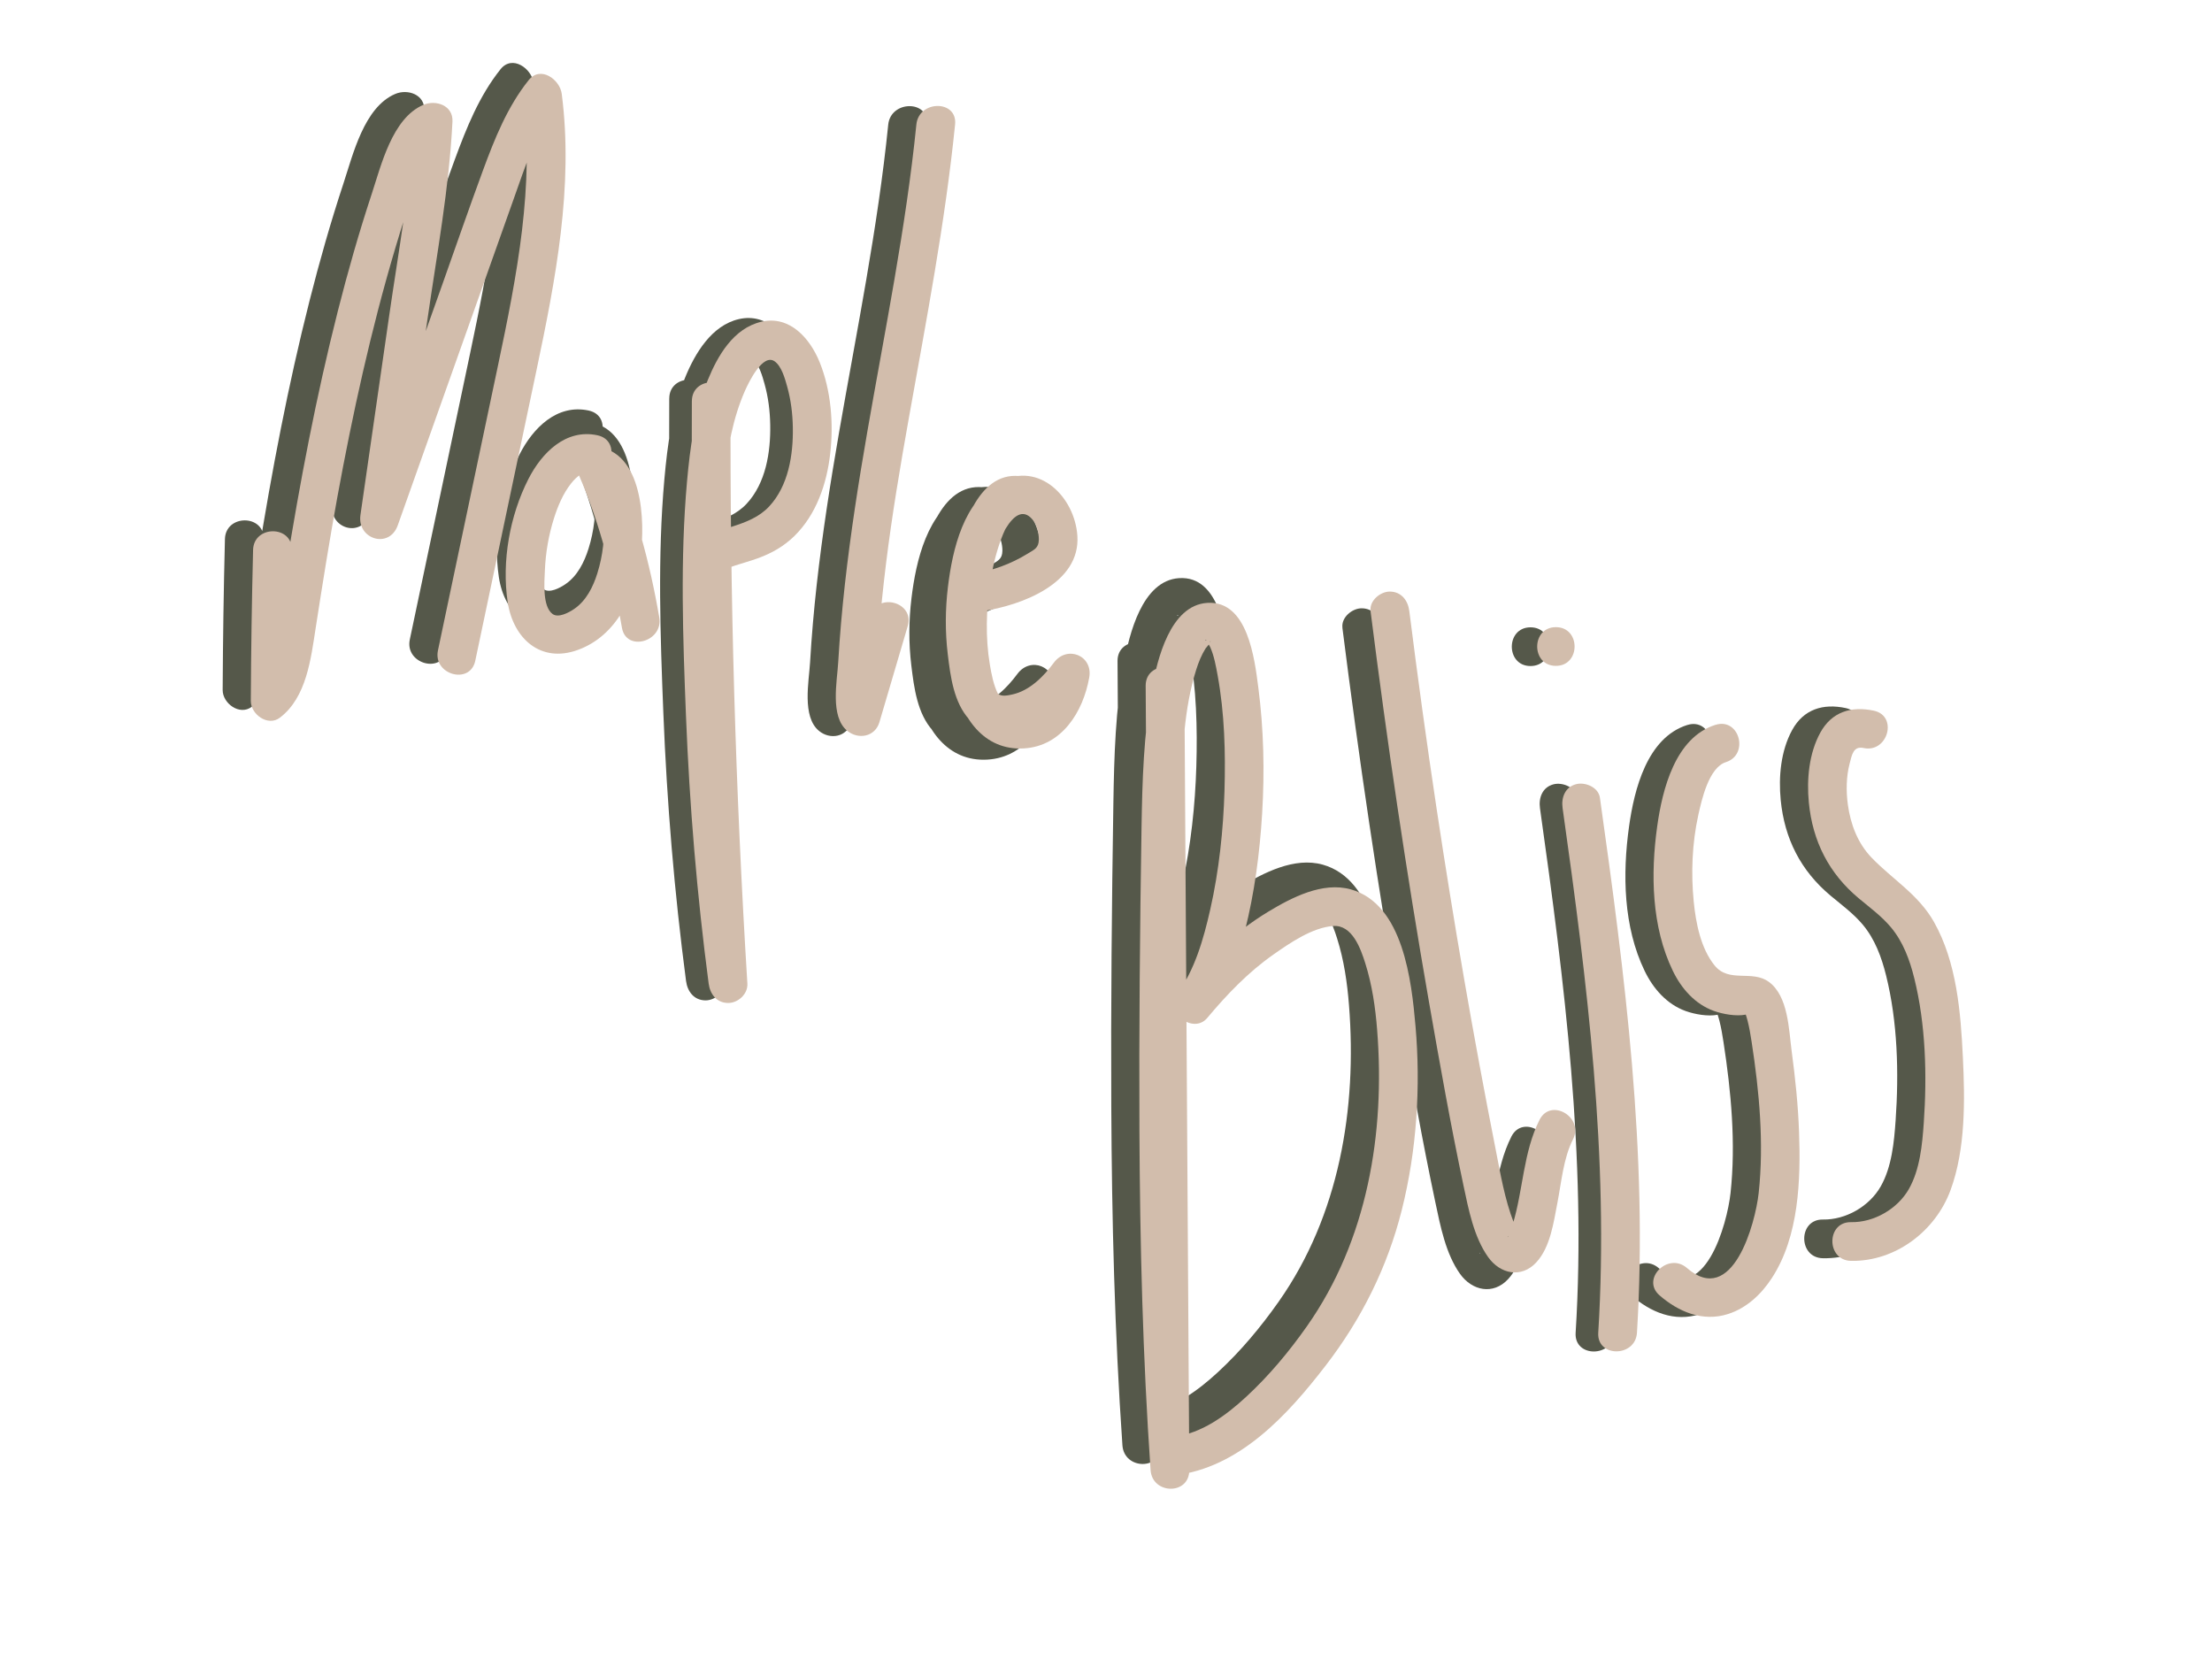 <?xml version="1.0" encoding="UTF-8"?>
<svg xmlns="http://www.w3.org/2000/svg" version="1.1" viewBox="0 0 800 600">
  <defs>
    <style>
      .cls-1 {
        fill: #d2bdac;
      }

      .cls-2 {
        fill: #55584a;
      }
    </style>
  </defs>
  <!-- Generator: Adobe Illustrator 28.6.0, SVG Export Plug-In . SVG Version: 1.2.0 Build 709)  -->
  <g>
    <g id="Layer_1">
      <path class="cls-2" d="M81.35,194.98c-.46,18.19-.73,36.39-.82,54.59-.02,4.82,6.17,9.38,10.53,6.04,9.66-7.38,11.2-21.34,12.95-32.56,2.44-15.69,4.93-31.37,7.78-47,5.56-30.39,12.18-60.65,21-90.27,2.3-7.74,4.72-15.46,7.42-23.07,1.85-5.22,4.16-14.24,9.78-16.64l-10.53-6.04c-1.18,23.53-5.53,46.93-8.89,70.22-3.46,24.02-6.93,48.05-10.39,72.07-1.27,8.78,10.42,12.4,13.5,3.72,9.4-26.46,18.8-52.93,28.2-79.39,4.62-13.02,9.23-26.04,13.87-39.05,3.94-11.05,7.75-23.36,15.18-32.66l-11.95-4.95c4.27,33.05-2.24,65.9-9.03,98.14-7.25,34.39-14.49,68.79-21.74,103.18-1.85,8.79,11.64,12.55,13.5,3.72,7.38-35.04,14.77-70.07,22.15-105.11,6.89-32.72,13.45-66.41,9.12-99.94-.67-5.16-7.68-10.3-11.95-4.95-7.74,9.69-12.32,21.2-16.57,32.74-5.07,13.75-9.85,27.6-14.75,41.41-9.84,27.71-19.68,55.42-29.53,83.13l13.5,3.72c3.56-24.67,7.11-49.35,10.67-74.02s7.9-47.87,9.11-71.99c.29-5.87-6.04-7.96-10.53-6.04-11.28,4.81-15.27,21.94-18.71,32.34-4.61,13.96-8.64,28.11-12.25,42.37-7.77,30.61-13.67,61.68-18.69,92.85-1.35,8.35-2.45,16.76-4,25.08-.67,3.59-1.43,7.17-2.51,10.66-.51,1.63-1.35,5.15-2.77,6.23l10.53,6.04c.09-18.2.36-36.4.82-54.59.23-9.01-13.77-9.01-14,0h0Z"/>
      <path class="cls-2" d="M212.92,148.48c-11.48-2.48-20.17,6.34-25,15.82-6.73,13.19-9.69,29.78-7.5,44.44,1.98,13.25,11.95,22.29,25.43,17.35,14.2-5.21,20.69-19.9,22.64-33.96,1.71-12.38.85-38.02-16.14-39.49-5.88-.51-7.93,6.19-6.04,10.53,7.57,17.47,12.24,36.17,15.44,54.9,1.51,8.86,15.01,5.11,13.5-3.72-3.42-20.03-8.76-39.58-16.85-58.24l-6.04,10.53c-2.41-.21.05,1.68.73,3.41,1.05,2.68,1.63,5.65,1.92,8.5.66,6.68-.16,13.48-2.16,19.87-1.53,4.88-4.01,9.88-8.34,12.84-2.02,1.39-5.76,3.36-7.83,1.86-3.78-2.74-2.96-11.78-2.8-15.74.26-6.43,1.36-12.78,3.3-18.91,1.38-4.37,3.27-8.88,6.13-12.51,1.09-1.39,2.38-2.73,3.94-3.57.99-.54,1.64-.47,1.97-.4,8.78,1.9,12.54-11.59,3.72-13.5h0Z"/>
      <path class="cls-2" d="M242.04,144.1c-.27,70.28,1.74,140.55,6.07,210.7h14c-6.52-49.4-9.38-99.28-9.1-149.1.12-21.18-.49-45.54,8.25-65.34,1.45-3.28,6.48-13.59,10.71-10.62,2.54,1.79,3.75,6.29,4.53,9.08,1.36,4.84,1.97,9.81,2.06,14.83.17,9.87-1.58,21.09-8.57,28.58s-18.85,7.33-27.36,12.89c-7.52,4.91-.51,17.03,7.07,12.09,5.08-3.32,10.79-4.25,16.39-6.31,4.89-1.8,9.23-4.27,12.98-7.93,8.01-7.83,11.76-18.95,13.01-29.84,1.26-10.92.32-22.86-3.84-33.12-3.47-8.55-10.77-16.93-20.97-14.61-9.87,2.24-15.9,12.38-19.44,21.04-4.74,11.61-6.44,24.46-7.55,36.87-2.49,28-1.48,56.53-.37,84.58,1.28,32.41,3.97,64.76,8.21,96.91.5,3.78,2.86,6.96,7,7,3.61.04,7.23-3.24,7-7-4.34-70.14-6.35-140.42-6.07-210.7.04-9.01-13.96-9.02-14,0h0Z"/>
      <path class="cls-2" d="M321.24,45.09c-3.79,37.47-11.37,74.36-17.8,111.43-3.16,18.22-6.01,36.51-8.06,54.9-1.04,9.37-1.86,18.76-2.41,28.17-.4,6.88-2.99,19.59,3.21,24.73,4,3.32,10.11,2.29,11.7-3.09,3.41-11.58,6.83-23.17,10.24-34.75,2.55-8.66-10.95-12.36-13.5-3.72-3.41,11.58-6.83,23.17-10.24,34.75l11.7-3.09c1.12.93.36-2.1.37-3.36.03-2.55.19-5.12.32-7.67.22-4.43.5-8.86.84-13.28.67-8.72,1.57-17.43,2.64-26.11,2.18-17.69,5.15-35.27,8.28-52.81,6.28-35.26,13.1-70.44,16.71-106.11.91-8.96-13.1-8.89-14,0h0Z"/>
      <path class="cls-2" d="M356.96,176.44c-16.06-3.06-22.36,18.44-24.77,30.37-2.88,14.27-3.46,29.59-.4,43.89,2.73,12.75,10.77,24.88,25.34,24.02,13.74-.81,21.41-13.24,23.62-25.61,1.43-8-8.02-11.82-12.79-5.39-3.7,4.98-8.76,10.15-15.06,11.5-1.51.32-3.74.84-5.08-.19-1.88-1.43-2.45-5.52-2.95-7.59-3.12-12.79-2.76-27.12.5-39.84,1.09-4.25,7.93-23.86,14.85-15.67,1.54,1.82,2.35,4.97,2.31,7.28-.05,2.97-1.53,3.54-3.91,5-6.28,3.86-12.93,6.29-20.22,7.39-3.77.56-5.77,5.27-4.89,8.61,1.06,4.01,4.89,5.45,8.61,4.89,14.08-2.11,35.57-10.02,34.34-27.35-.98-13.86-13.64-26.84-27.84-19.58-13.31,6.81-17.34,24.66-18.97,38.17-.98,8.07-1.03,16.24-.06,24.31s2.19,17.51,7.79,23.61c13.45,14.64,34.19-2.07,42.67-13.48l-12.79-5.39c-1.11,6.22-3.87,15.13-10.97,15.38-8.43.3-10.41-9.97-11.49-16.44-1.61-9.62-1.32-19.96.15-29.57.82-5.34,2.06-10.69,3.95-15.75.92-2.47,2.03-5.02,3.6-7.17,1.05-1.44,2.62-1.53.76-1.89,8.8,1.68,12.58-11.81,3.72-13.5h0Z"/>
      <path class="cls-2" d="M404.17,239.06c.46,73.58.92,147.15,1.38,220.73.13,20.97.26,41.95.39,62.92h14c-4.56-65.71-4.4-131.62-3.69-197.45.17-16.01.19-32.04.73-48.05.49-14.62,1.04-29.97,5.49-44.03.85-2.67,1.88-5.26,3.38-7.64.23-.37,1.58-1.73,1.62-2.13.15-1.56.32.71-.31-.4.02.04-1.32-.29-.97-.38-.92.23-.23-.67.14.34.28.76.88,1.44,1.21,2.19,1.39,3.15,2.03,6.77,2.65,10.14,2.51,13.7,2.89,27.94,2.48,41.83s-1.96,28.8-5.15,42.86c-2.42,10.66-5.55,21.76-12.06,30.72-4.64,6.38,5.9,14.58,10.99,8.48,7.07-8.46,14.84-16.56,23.9-22.91,6.03-4.22,14.04-9.76,21.63-10.33,6.85-.51,9.92,8.1,11.6,13.44,2.47,7.81,3.66,15.98,4.3,24.13,2.96,37.37-3.53,76.11-25.4,107.2-6.45,9.17-13.75,17.93-22,25.54-7.18,6.63-16.1,13.26-26.12,14.4-3.79.43-6.96,2.91-7,7-.04,3.45,3.25,7.43,7,7,23.69-2.69,41.11-21.83,54.88-39.7,12.98-16.84,22.37-35.63,27.56-56.31s6.88-44.48,4.95-66.58c-1.41-16.12-4.43-44.06-23.37-49.36-10.25-2.87-21.38,2.93-29.9,8.08-12.29,7.43-22.77,17.53-31.94,28.5,3.66,2.83,7.33,5.66,10.99,8.48,6.35-8.73,9.87-19.62,12.5-29.98,3.52-13.88,5.39-28.24,6.26-42.52.92-15.18.58-30.46-1.38-45.54-1.34-10.3-3.78-31.58-18.47-30.64-13.42.86-18.05,20.42-19.96,30.79-3.06,16.61-3.54,33.61-3.81,50.45-.58,36.54-.93,73.1-.76,109.65.19,40.94,1.2,81.89,4.03,122.74.62,8.89,14.06,9.11,14,0l-1.38-220.73-.39-62.92c-.06-9.01-14.06-9.03-14,0h0Z"/>
      <path class="cls-2" d="M485.49,227c5.96,47.22,12.91,94.31,21.1,141.19,3.89,22.25,7.84,44.53,12.52,66.63,1.82,8.57,3.74,18.63,8.94,25.91,4.34,6.08,11.95,7.72,17.37,1.9,5.11-5.49,6.29-14.53,7.66-21.57,1.45-7.48,2.15-16.07,5.63-22.95,4.05-8.02-8.02-15.12-12.09-7.07-5.92,11.73-5.91,25.36-9.68,37.76-.26.86-.62,2.06-.94,2.76-.19.41-.66,1.01-.75,1.41-.22.94-.15.25-.16.24-.21-.46,4.48-.16,4.49-.36.04-.97-1.81-3.41-2.22-4.47-3.38-8.62-4.91-17.98-6.69-27.02-8.04-40.77-15.09-81.74-21.28-122.83-3.59-23.8-6.87-47.65-9.88-71.53-.48-3.78-2.88-6.96-7-7-3.42-.04-7.47,3.25-7,7h0Z"/>
      <path class="cls-2" d="M556.95,292.27c8.86,62.83,16.86,126.21,12.9,189.78-.56,9,13.44,8.96,14,0,4.03-64.83-4.37-129.44-13.4-193.5-.53-3.77-5.3-5.76-8.61-4.89-4.04,1.06-5.41,4.89-4.89,8.61h0Z"/>
      <path class="cls-2" d="M553.53,240.88c9.01,0,9.02-14,0-14s-9.02,14,0,14h0Z"/>
      <path class="cls-2" d="M610.26,262.19c-14.6,4.6-19.23,23.4-21.09,36.7-2.41,17.24-2.07,36.3,5.64,52.26,3.09,6.41,8.03,12.07,14.87,14.52,3.29,1.17,7.98,2.01,11.48,1.34,1.62-.31-.32-1.08-.08-.39.29.86.56,1.72.78,2.6.65,2.53,1.07,5.12,1.47,7.7,2.75,17.89,4.5,36.54,2.54,54.59-1.19,10.98-9.43,41.49-25.96,27.12-6.77-5.89-16.71,3.98-9.9,9.9,6.97,6.06,15.6,9.71,24.82,6.74,6.76-2.18,12.03-7.18,15.83-13.03,9.79-15.05,10.44-35.45,9.81-52.81-.35-9.81-1.38-19.58-2.68-29.31-1.04-7.78-1.21-19.8-8.23-24.95-6.1-4.48-14.39.5-19.62-5.94s-6.8-15.4-7.56-23.07c-1.02-10.37-.59-21.13,1.65-31.32,1.22-5.54,3.82-17.2,9.96-19.14,8.56-2.7,4.91-16.22-3.72-13.5h0Z"/>
      <path class="cls-2" d="M667.52,256.08c-8.14-1.74-15.23.39-19.37,7.96-4.1,7.5-4.95,16.87-4.14,25.24,1.36,14.07,7.29,25.68,18.09,34.69,3.97,3.31,8.19,6.4,11.54,10.38,4.44,5.26,6.85,11.84,8.49,18.44,4.17,16.77,4.65,35.18,3.45,52.36-.55,7.9-1.39,16.86-5.37,23.89-4.1,7.24-12.66,12.17-20.93,12.02-9.01-.16-9.01,13.84,0,14,16.09.28,30.56-10.8,35.99-25.61,5.46-14.88,5.21-32.43,4.45-48.03-.79-16.37-2.23-34.31-10.43-48.89-5.6-9.94-14.85-15.29-22.53-23.24-5.06-5.24-7.66-12.08-8.64-19.25-.66-4.85-.6-10.02.63-14.77.83-3.2,1.34-6.49,5.05-5.69,8.79,1.88,12.54-11.61,3.72-13.5h0Z"/>
    </g>
    <g id="Layer_2">
      <path class="cls-1" d="M91.53,198.92c-.46,18.19-.73,36.39-.82,54.59-.02,4.82,6.17,9.38,10.53,6.04,9.66-7.38,11.2-21.34,12.95-32.56,2.44-15.69,4.93-31.37,7.78-47,5.56-30.39,12.18-60.65,21-90.27,2.3-7.74,4.72-15.46,7.42-23.07,1.85-5.22,4.16-14.24,9.78-16.64l-10.53-6.04c-1.18,23.53-5.53,46.93-8.89,70.22-3.46,24.02-6.93,48.05-10.39,72.07-1.27,8.78,10.42,12.4,13.5,3.72,9.4-26.46,18.8-52.93,28.2-79.39,4.62-13.02,9.23-26.04,13.87-39.05,3.94-11.05,7.75-23.36,15.18-32.66l-11.95-4.95c4.27,33.05-2.24,65.9-9.03,98.14-7.25,34.39-14.49,68.79-21.74,103.18-1.85,8.79,11.64,12.55,13.5,3.72,7.38-35.04,14.77-70.07,22.15-105.11,6.89-32.72,13.45-66.41,9.12-99.94-.67-5.16-7.68-10.3-11.95-4.95-7.74,9.69-12.32,21.2-16.57,32.74-5.07,13.75-9.85,27.6-14.75,41.41-9.84,27.71-19.68,55.42-29.53,83.13l13.5,3.72c3.56-24.67,7.11-49.35,10.67-74.02s7.9-47.87,9.11-71.99c.29-5.87-6.04-7.96-10.53-6.04-11.28,4.81-15.27,21.94-18.71,32.34-4.61,13.96-8.64,28.11-12.25,42.37-7.77,30.61-13.67,61.68-18.69,92.85-1.35,8.35-2.45,16.76-4,25.08-.67,3.59-1.43,7.17-2.51,10.66-.51,1.63-1.35,5.15-2.77,6.23l10.53,6.04c.09-18.2.36-36.4.82-54.59.23-9.01-13.77-9.01-14,0h0Z"/>
      <path class="cls-1" d="M216.1,157.43c-11.48-2.48-20.17,6.34-25,15.82-6.73,13.19-9.69,29.78-7.5,44.44,1.98,13.25,11.95,22.29,25.43,17.35,14.2-5.21,20.69-19.9,22.64-33.96,1.71-12.38.85-38.02-16.14-39.49-5.88-.51-7.93,6.19-6.04,10.53,7.57,17.47,12.24,36.17,15.44,54.9,1.51,8.86,15.01,5.11,13.5-3.72-3.42-20.03-8.76-39.58-16.85-58.24l-6.04,10.53c-2.41-.21.05,1.68.73,3.41,1.05,2.68,1.63,5.65,1.92,8.5.66,6.68-.16,13.48-2.16,19.87-1.53,4.88-4.01,9.88-8.34,12.84-2.02,1.39-5.76,3.36-7.83,1.86-3.78-2.74-2.96-11.78-2.8-15.74.26-6.43,1.36-12.78,3.3-18.91,1.38-4.37,3.27-8.88,6.13-12.51,1.09-1.39,2.38-2.73,3.94-3.57.99-.54,1.64-.47,1.97-.4,8.78,1.9,12.54-11.59,3.72-13.5h0Z"/>
      <path class="cls-1" d="M250.22,145.04c-.27,70.28,1.74,140.55,6.07,210.7h14c-6.52-49.4-9.38-99.28-9.1-149.1.12-21.18-.49-45.54,8.25-65.34,1.45-3.28,6.48-13.59,10.71-10.62,2.54,1.79,3.75,6.29,4.53,9.08,1.36,4.84,1.97,9.81,2.06,14.83.17,9.87-1.58,21.09-8.57,28.58-7.09,7.61-18.85,7.33-27.36,12.89-7.52,4.91-.51,17.03,7.07,12.09,5.08-3.32,10.79-4.25,16.39-6.31,4.89-1.8,9.23-4.27,12.98-7.93,8.01-7.83,11.76-18.95,13.01-29.84s.32-22.86-3.84-33.12c-3.47-8.55-10.77-16.93-20.97-14.61s-15.9,12.38-19.44,21.04c-4.74,11.61-6.44,24.46-7.55,36.87-2.49,28-1.48,56.53-.37,84.58,1.28,32.41,3.97,64.76,8.21,96.91.5,3.78,2.86,6.96,7,7,3.61.04,7.23-3.24,7-7-4.34-70.14-6.35-140.42-6.07-210.7.04-9.01-13.96-9.02-14,0h0Z"/>
      <path class="cls-1" d="M331.42,45.03c-3.79,37.47-11.37,74.36-17.8,111.43-3.16,18.22-6.01,36.51-8.06,54.9-1.04,9.37-1.86,18.76-2.41,28.17-.4,6.88-2.99,19.59,3.21,24.73,4,3.32,10.11,2.29,11.7-3.09,3.41-11.58,6.83-23.17,10.24-34.75,2.55-8.66-10.95-12.36-13.5-3.72-3.41,11.58-6.83,23.17-10.24,34.75l11.7-3.09c1.12.93.36-2.1.37-3.36.03-2.55.19-5.12.32-7.67.22-4.43.5-8.86.84-13.28.67-8.72,1.57-17.43,2.64-26.11,2.18-17.69,5.15-35.27,8.28-52.81,6.28-35.26,13.1-70.44,16.71-106.11.91-8.96-13.1-8.89-14,0h0Z"/>
      <path class="cls-1" d="M370.14,172.39c-16.06-3.06-22.36,18.44-24.77,30.37-2.88,14.27-3.46,29.59-.4,43.89,2.73,12.75,10.77,24.88,25.34,24.02,13.74-.81,21.41-13.24,23.62-25.61,1.43-8-8.02-11.82-12.79-5.39-3.7,4.98-8.76,10.15-15.06,11.5-1.51.32-3.74.84-5.08-.19-1.88-1.43-2.45-5.52-2.95-7.59-3.12-12.79-2.76-27.12.5-39.84,1.09-4.25,7.93-23.86,14.85-15.67,1.54,1.82,2.35,4.97,2.31,7.28-.05,2.97-1.53,3.54-3.91,5-6.28,3.86-12.93,6.29-20.22,7.39-3.77.56-5.77,5.27-4.89,8.61,1.06,4.01,4.89,5.45,8.61,4.89,14.08-2.11,35.57-10.02,34.34-27.35-.98-13.86-13.64-26.84-27.84-19.58-13.31,6.81-17.34,24.66-18.97,38.17-.98,8.07-1.03,16.24-.06,24.31s2.19,17.51,7.79,23.61c13.45,14.64,34.19-2.07,42.67-13.48l-12.79-5.39c-1.11,6.22-3.87,15.13-10.97,15.38-8.43.3-10.41-9.97-11.49-16.44-1.61-9.62-1.32-19.96.15-29.57.82-5.34,2.06-10.69,3.95-15.75.92-2.47,2.03-5.02,3.6-7.17,1.05-1.44,2.62-1.53.76-1.89,8.8,1.68,12.58-11.81,3.72-13.5h0Z"/>
      <path class="cls-1" d="M414.35,248.01c.46,73.58.92,147.15,1.38,220.73.13,20.97.26,41.95.39,62.92h14c-4.56-65.71-4.4-131.62-3.69-197.45.17-16.01.19-32.04.73-48.05.49-14.62,1.04-29.97,5.49-44.03.85-2.67,1.88-5.26,3.38-7.64.23-.37,1.58-1.73,1.62-2.13.15-1.56.32.71-.31-.4.02.04-1.32-.29-.97-.38-.92.23-.23-.67.14.34.28.76.88,1.44,1.21,2.19,1.39,3.15,2.03,6.77,2.65,10.14,2.51,13.7,2.89,27.94,2.48,41.83s-1.96,28.8-5.15,42.86c-2.42,10.66-5.55,21.76-12.06,30.72-4.64,6.38,5.9,14.58,10.99,8.48,7.07-8.46,14.84-16.56,23.9-22.91,6.03-4.22,14.04-9.76,21.63-10.33,6.85-.51,9.92,8.1,11.6,13.44,2.47,7.81,3.66,15.98,4.3,24.13,2.96,37.37-3.53,76.11-25.4,107.2-6.45,9.17-13.75,17.93-22,25.54-7.18,6.63-16.1,13.26-26.12,14.4-3.79.43-6.96,2.91-7,7-.04,3.45,3.25,7.43,7,7,23.69-2.69,41.11-21.83,54.88-39.7,12.98-16.84,22.37-35.63,27.56-56.31,5.41-21.54,6.88-44.48,4.95-66.58-1.41-16.12-4.43-44.06-23.37-49.36-10.25-2.87-21.38,2.93-29.9,8.08-12.29,7.43-22.77,17.53-31.94,28.5l10.99,8.48c6.35-8.73,9.87-19.62,12.5-29.98,3.52-13.88,5.39-28.24,6.26-42.52.92-15.18.58-30.46-1.38-45.54-1.34-10.3-3.78-31.58-18.47-30.64-13.42.86-18.05,20.42-19.96,30.79-3.06,16.61-3.54,33.61-3.81,50.45-.58,36.54-.93,73.1-.76,109.65.19,40.94,1.2,81.89,4.03,122.74.62,8.89,14.06,9.11,14,0l-1.38-220.73-.39-62.92c-.06-9.01-14.06-9.03-14,0h0Z"/>
      <path class="cls-1" d="M495.67,220.95c5.96,47.22,12.91,94.31,21.1,141.19,3.89,22.25,7.84,44.53,12.52,66.63,1.82,8.57,3.74,18.63,8.94,25.91,4.34,6.08,11.95,7.72,17.37,1.9,5.11-5.49,6.29-14.53,7.66-21.57,1.45-7.48,2.15-16.07,5.63-22.95,4.05-8.02-8.02-15.12-12.09-7.07-5.92,11.73-5.91,25.36-9.68,37.76-.26.86-.62,2.06-.94,2.76-.19.41-.66,1.01-.75,1.41-.22.94-.15.25-.16.24-.21-.46,4.48-.16,4.49-.36.04-.97-1.81-3.41-2.22-4.47-3.38-8.62-4.91-17.98-6.69-27.02-8.04-40.77-15.09-81.74-21.28-122.83-3.59-23.8-6.87-47.65-9.88-71.53-.48-3.78-2.88-6.96-7-7-3.42-.04-7.47,3.25-7,7h0Z"/>
      <path class="cls-1" d="M565.13,292.22c8.86,62.83,16.86,126.21,12.9,189.78-.56,9,13.44,8.96,14,0,4.03-64.83-4.37-129.44-13.4-193.5-.53-3.77-5.3-5.76-8.61-4.89-4.04,1.06-5.41,4.89-4.89,8.61h0Z"/>
      <path class="cls-1" d="M562.71,240.82c9.01,0,9.02-14,0-14s-9.02,14,0,14h0Z"/>
      <path class="cls-1" d="M620.44,262.14c-14.6,4.6-19.23,23.4-21.09,36.7-2.41,17.24-2.07,36.3,5.64,52.26,3.09,6.41,8.03,12.07,14.87,14.52,3.29,1.17,7.98,2.01,11.48,1.34,1.62-.31-.32-1.08-.08-.39.29.86.56,1.72.78,2.6.65,2.53,1.07,5.12,1.47,7.7,2.75,17.89,4.5,36.54,2.54,54.59-1.19,10.98-9.43,41.49-25.96,27.12-6.77-5.89-16.71,3.98-9.9,9.9s15.6,9.71,24.82,6.74c6.76-2.18,12.03-7.18,15.83-13.03,9.79-15.05,10.44-35.45,9.81-52.81-.35-9.81-1.38-19.58-2.68-29.31-1.04-7.78-1.21-19.8-8.23-24.95-6.1-4.48-14.39.5-19.62-5.94-5.02-6.18-6.8-15.4-7.56-23.07-1.02-10.37-.59-21.13,1.65-31.32,1.22-5.54,3.82-17.2,9.96-19.14,8.56-2.7,4.91-16.22-3.72-13.5h0Z"/>
      <path class="cls-1" d="M677.7,257.03c-8.14-1.74-15.23.39-19.37,7.96-4.1,7.5-4.95,16.87-4.14,25.24,1.36,14.07,7.29,25.68,18.09,34.69,3.97,3.31,8.19,6.4,11.54,10.38,4.44,5.26,6.85,11.84,8.49,18.44,4.17,16.77,4.65,35.18,3.45,52.36-.55,7.9-1.39,16.86-5.37,23.89-4.1,7.24-12.66,12.17-20.93,12.02-9.01-.16-9.01,13.84,0,14,16.09.28,30.56-10.8,35.99-25.61s5.21-32.43,4.45-48.03c-.79-16.37-2.23-34.31-10.43-48.89-5.6-9.94-14.85-15.29-22.53-23.24-5.06-5.24-7.66-12.08-8.64-19.25-.66-4.85-.6-10.02.63-14.77.83-3.2,1.34-6.49,5.05-5.69,8.79,1.88,12.54-11.61,3.72-13.5h0Z"/>
    </g>
  </g>
</svg>